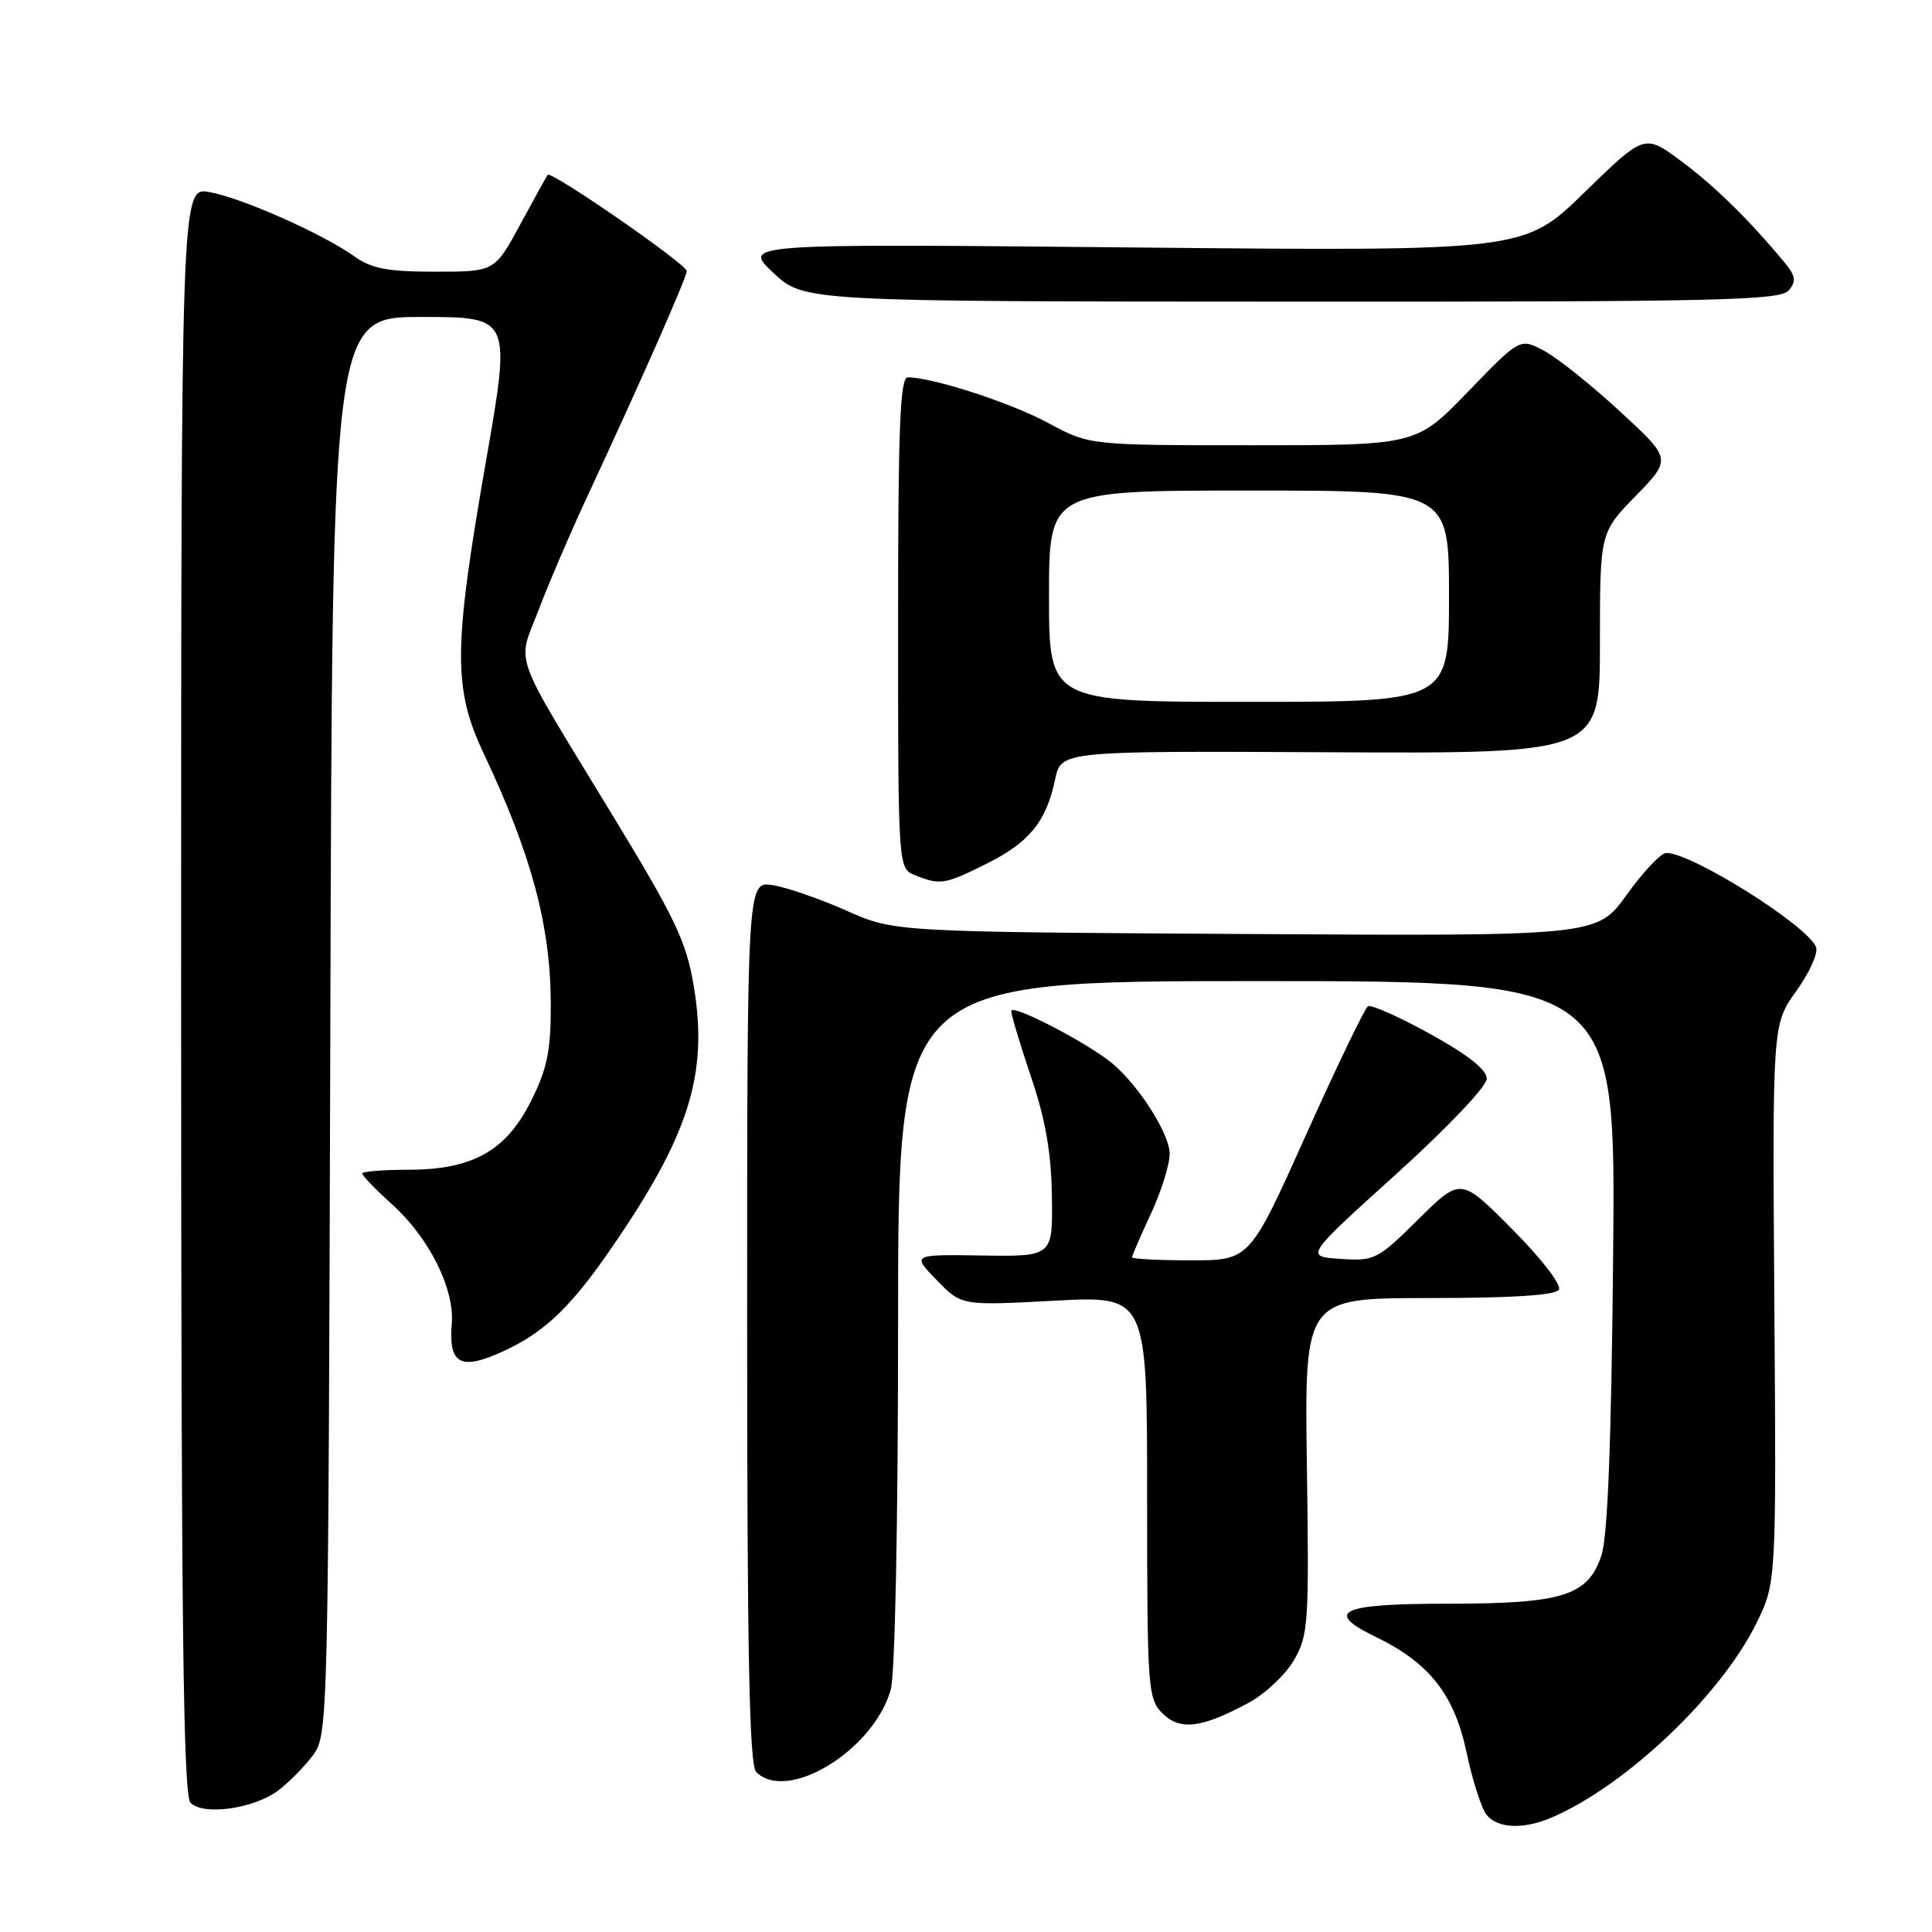 <?xml version="1.0" encoding="UTF-8" standalone="no"?>
<!DOCTYPE svg PUBLIC "-//W3C//DTD SVG 1.1//EN" "http://www.w3.org/Graphics/SVG/1.1/DTD/svg11.dtd" >
<svg xmlns="http://www.w3.org/2000/svg" xmlns:xlink="http://www.w3.org/1999/xlink" version="1.1" viewBox="0 0 256 256">
 <g >
 <path fill="currentColor"
d=" M 205.70 240.79 C 215.49 236.56 228.03 224.64 232.72 215.11 C 235.37 209.72 235.37 209.72 235.11 172.73 C 234.85 135.74 234.85 135.74 238.01 131.33 C 239.76 128.90 240.94 126.28 240.64 125.50 C 239.55 122.66 224.13 112.97 220.78 113.02 C 220.08 113.03 217.73 115.52 215.56 118.54 C 211.62 124.04 211.62 124.04 165.06 123.76 C 118.50 123.48 118.50 123.48 112.15 120.66 C 108.66 119.11 104.28 117.59 102.40 117.29 C 99.00 116.74 99.00 116.74 99.00 175.17 C 99.00 219.28 99.29 233.89 100.20 234.80 C 104.31 238.91 115.72 231.95 118.02 223.93 C 118.60 221.92 119.00 201.83 119.00 175.26 C 119.00 130.00 119.00 130.00 166.55 130.00 C 214.09 130.00 214.09 130.00 213.75 166.25 C 213.51 191.25 213.03 203.63 212.19 206.13 C 210.40 211.46 207.07 212.50 191.76 212.50 C 177.53 212.50 175.34 213.53 182.35 216.93 C 189.42 220.35 192.73 224.59 194.34 232.26 C 195.12 235.97 196.32 239.68 197.00 240.50 C 198.50 242.31 201.92 242.43 205.70 240.79 Z  M 36.85 237.26 C 38.24 236.22 40.30 234.13 41.44 232.62 C 43.48 229.88 43.50 229.03 43.77 135.93 C 44.03 42.00 44.03 42.00 55.88 42.00 C 67.73 42.00 67.73 42.00 64.37 61.25 C 60.06 85.99 60.02 91.23 64.12 99.90 C 70.44 113.28 72.96 122.70 72.98 133.05 C 73.00 139.21 72.52 141.57 70.39 145.84 C 67.07 152.51 62.62 155.00 54.04 155.00 C 50.72 155.00 48.00 155.23 48.00 155.50 C 48.00 155.78 49.77 157.61 51.94 159.57 C 56.88 164.03 60.26 170.80 59.86 175.45 C 59.43 180.45 60.89 181.49 65.56 179.54 C 71.65 177.00 75.25 173.72 80.80 165.69 C 91.30 150.51 93.88 142.38 91.93 130.68 C 90.95 124.79 89.51 121.75 81.26 108.18 C 67.58 85.70 68.52 88.30 71.36 80.84 C 72.69 77.35 75.45 70.90 77.49 66.50 C 84.81 50.79 91.00 36.76 91.00 35.92 C 91.00 35.02 73.03 22.58 72.57 23.17 C 72.43 23.35 70.79 26.31 68.93 29.75 C 65.54 36.00 65.54 36.00 57.67 36.00 C 51.38 36.00 49.24 35.60 46.97 33.98 C 42.75 30.97 32.03 26.22 27.75 25.45 C 24.00 24.78 24.00 24.78 24.00 131.19 C 24.00 214.97 24.27 237.87 25.25 238.88 C 26.93 240.61 33.62 239.67 36.85 237.26 Z  M 165.45 225.63 C 167.62 224.46 170.32 221.93 171.44 220.00 C 173.37 216.71 173.47 215.18 173.17 194.25 C 172.85 172.00 172.85 172.00 189.37 172.00 C 200.32 172.00 206.11 171.63 206.56 170.90 C 206.95 170.28 204.25 166.77 200.40 162.90 C 193.56 156.00 193.56 156.00 187.94 161.56 C 182.54 166.91 182.14 167.11 177.62 166.81 C 172.91 166.50 172.91 166.50 184.96 155.61 C 191.82 149.41 197.00 143.95 197.00 142.93 C 197.00 141.74 194.51 139.76 189.51 137.01 C 185.39 134.73 181.68 133.08 181.26 133.34 C 180.84 133.60 177.14 141.28 173.04 150.41 C 165.59 167.00 165.59 167.00 157.80 167.00 C 153.51 167.00 150.00 166.82 150.00 166.60 C 150.00 166.38 151.12 163.79 152.49 160.85 C 153.86 157.91 154.98 154.33 154.99 152.90 C 155.00 150.29 150.93 143.87 147.40 140.92 C 144.12 138.19 134.00 132.94 134.00 133.97 C 134.00 134.51 135.19 138.45 136.63 142.73 C 138.53 148.33 139.30 152.73 139.38 158.50 C 139.50 166.50 139.50 166.50 130.16 166.36 C 120.82 166.22 120.82 166.22 124.11 169.61 C 127.40 173.01 127.40 173.01 139.70 172.35 C 152.00 171.70 152.00 171.70 152.00 198.35 C 152.00 223.73 152.10 225.10 154.02 227.02 C 156.34 229.34 159.19 229.00 165.45 225.63 Z  M 130.72 114.45 C 136.40 111.62 138.64 108.87 139.81 103.27 C 140.60 99.50 140.60 99.50 176.30 99.68 C 212.00 99.85 212.00 99.85 212.00 85.21 C 212.00 70.57 212.00 70.57 216.75 65.70 C 221.50 60.82 221.50 60.82 214.67 54.53 C 210.92 51.06 206.40 47.45 204.63 46.50 C 201.41 44.77 201.41 44.77 194.54 51.88 C 187.67 59.00 187.67 59.00 166.01 59.00 C 144.36 59.00 144.36 59.00 138.90 56.05 C 133.97 53.38 123.58 50.00 120.29 50.00 C 119.26 50.00 119.00 56.64 119.00 82.53 C 119.00 115.06 119.00 115.06 121.25 115.97 C 124.60 117.31 125.16 117.22 130.72 114.45 Z  M 237.02 38.48 C 238.05 37.24 237.94 36.56 236.42 34.73 C 231.69 29.04 227.11 24.56 222.70 21.30 C 217.90 17.75 217.90 17.75 209.92 25.52 C 201.94 33.29 201.94 33.29 150.16 32.79 C 98.39 32.29 98.39 32.29 102.44 36.12 C 106.50 39.95 106.50 39.95 171.13 39.97 C 227.73 40.00 235.91 39.81 237.02 38.48 Z  M 139.00 79.00 C 139.00 65.00 139.00 65.00 165.50 65.00 C 192.00 65.00 192.00 65.00 192.00 79.00 C 192.00 93.00 192.00 93.00 165.50 93.00 C 139.00 93.00 139.00 93.00 139.00 79.00 Z "/>
</g>
</svg>